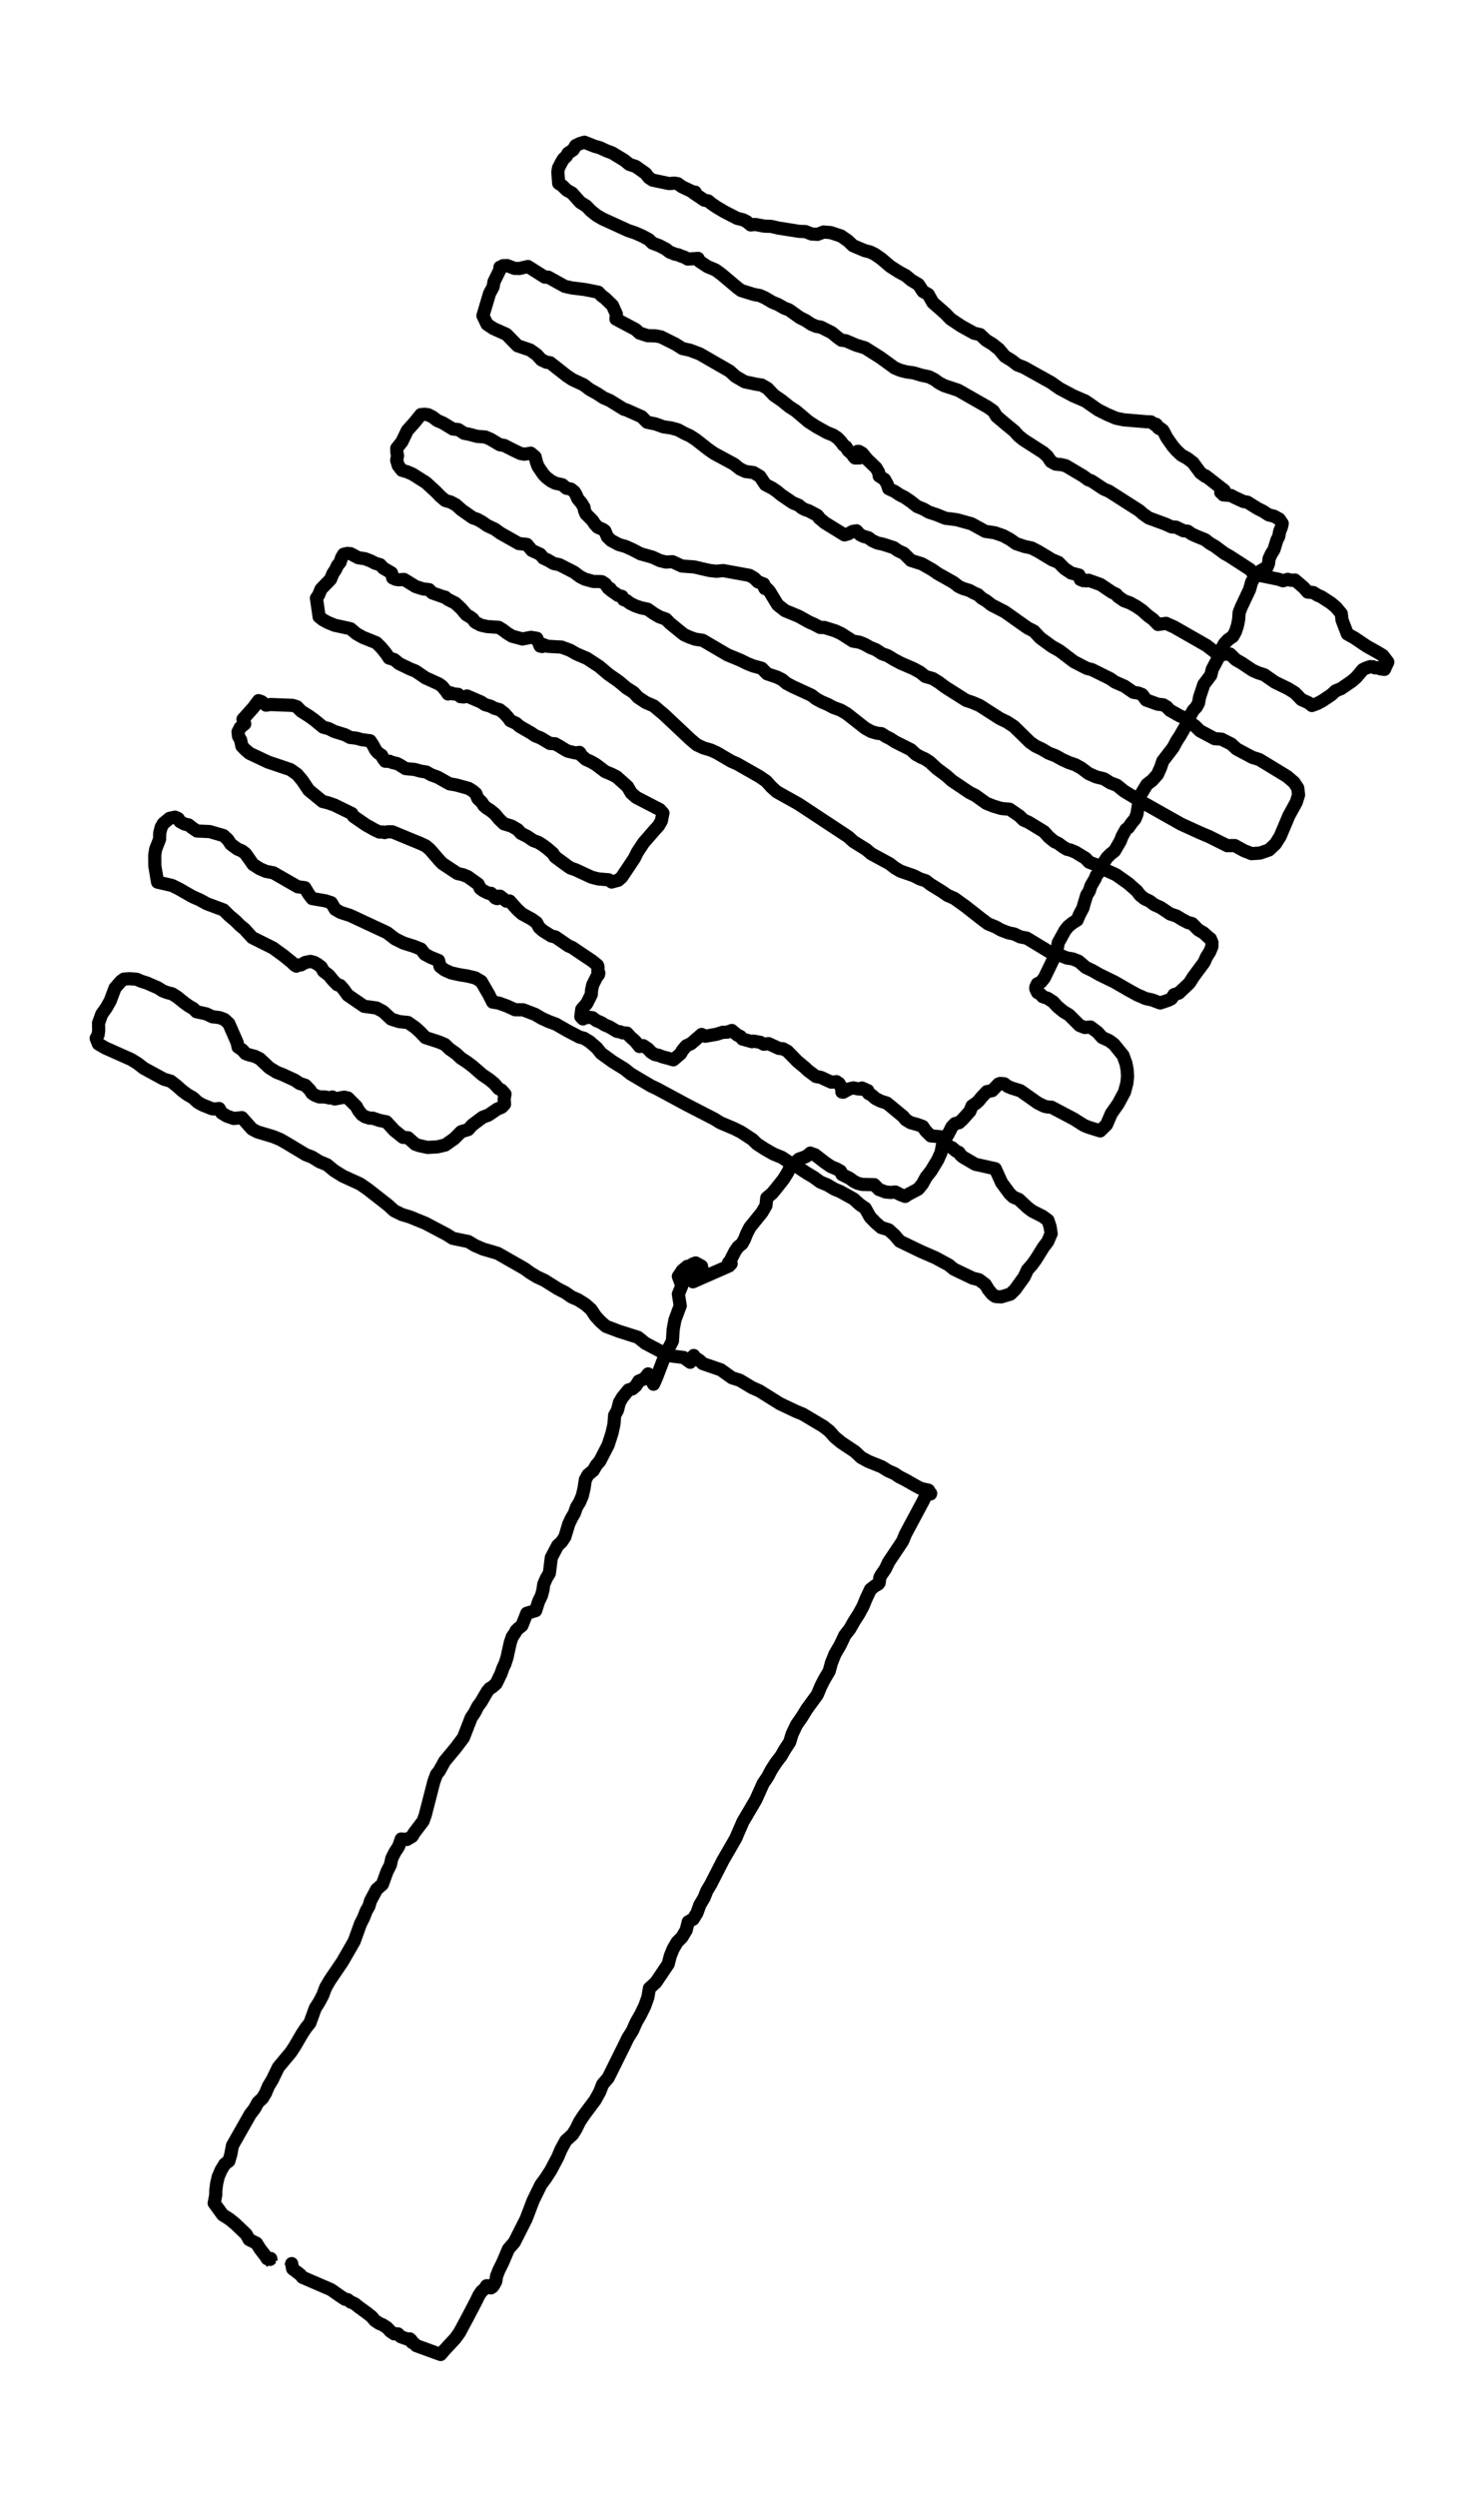<?xml version="1.0" encoding="utf-8" standalone="no"?>
<!DOCTYPE svg PUBLIC "-//W3C//DTD SVG 1.1//EN"
  "http://www.w3.org/Graphics/SVG/1.1/DTD/svg11.dtd">
<svg height="568.8pt" version="1.1" viewBox="0 0 338.286 568.8" width="338.286pt" xmlns="http://www.w3.org/2000/svg" xmlns:xlink="http://www.w3.org/1999/xlink">
 <defs>
  <style type="text/css">*{stroke-linecap:butt;stroke-linejoin:round;}</style>
 </defs>
 <g id="figure_1">
  <g id="patch_1">
   <path d="M 0 568.8 
L 338.286 568.8 
L 338.286 0 
L 0 0 
z
" style="fill:#ffffff;"/>
  </g>
  <g id="axes_1">
   <g id="LineCollection_1">
    <path clip-path="url(#ped0cfd4e09)" d="M 66.321 516.346 
L 66.493 515.689 
L 66.531 515.942 
L 66.703 516.876 
L 67.869 517.76 
L 68.481 518.24 
L 68.959 518.821 
L 75.46 521.625 
L 77.43 523.014 
L 78.615 523.797 
L 79.246 523.898 
L 79.935 524.454 
L 80.26 524.555 
L 80.929 524.883 
L 81.694 525.514 
L 83.702 526.979 
L 84.696 527.762 
L 85.442 528.646 
L 86.417 529.303 
L 87.258 529.656 
L 88.233 530.288 
L 88.998 531.121 
L 89.858 531.702 
L 90.719 531.702 
L 91.369 532.359 
L 93.033 532.94 
L 93.415 532.839 
L 93.74 533.142 
L 93.912 533.647 
L 94.39 533.874 
L 94.887 534.379 
L 99.113 535.92 
L 100.451 536.4 
L 101.293 535.415 
L 103.759 532.763 
L 104.715 531.45 
L 106.838 527.484 
L 108.578 524.15 
L 109.132 522.989 
L 109.706 522.105 
L 110.547 521.347 
L 110.911 520.741 
L 111.35 520.741 
L 111.331 520.791 
L 111.35 520.892 
L 111.905 521.221 
L 112.23 521.019 
L 112.574 520.564 
L 113.014 519.73 
L 113.205 518.518 
L 113.721 517.205 
L 114.62 515.386 
L 115.901 512.381 
L 117.24 510.84 
L 119.936 505.511 
L 121.503 501.394 
L 123.282 497.757 
L 124.391 496.242 
L 125.538 494.474 
L 127.144 491.443 
L 127.871 489.725 
L 128.961 487.705 
L 130.548 486.24 
L 131.332 484.977 
L 132.135 483.335 
L 133.072 481.921 
L 135.653 478.461 
L 136.685 476.617 
L 137.374 474.849 
L 138.636 473.384 
L 142.173 466.262 
L 143.129 464.292 
L 144.162 462.65 
L 145.041 460.68 
L 146.035 458.937 
L 146.953 457.068 
L 147.68 455.048 
L 148.043 452.951 
L 149.496 451.638 
L 152.326 447.445 
L 152.804 445.576 
L 153.454 443.985 
L 154.353 442.445 
L 155.462 441.333 
L 156.418 439.717 
L 156.896 437.823 
L 158.005 437.216 
L 158.904 435.752 
L 159.535 433.958 
L 160.491 432.367 
L 161.122 430.776 
L 162.001 429.311 
L 164.812 423.83 
L 167.699 418.829 
L 169.344 415.041 
L 172.288 410.04 
L 173.971 406.302 
L 174.984 404.812 
L 175.864 403.145 
L 176.935 401.503 
L 178.063 400.038 
L 178.885 398.599 
L 179.994 396.907 
L 180.587 395.012 
L 181.581 392.916 
L 182.786 391.198 
L 183.933 389.329 
L 186.285 386.122 
L 187.126 384.127 
L 187.872 382.662 
L 189.019 380.717 
L 189.516 378.873 
L 190.319 376.853 
L 191.524 374.782 
L 192.576 372.559 
L 193.723 371.094 
L 194.66 369.427 
L 195.75 367.735 
L 196.744 365.916 
L 197.375 364.35 
L 198.427 362.103 
L 199.459 361.294 
L 200.186 360.89 
L 200.396 360.612 
L 200.568 359.4 
L 200.912 358.743 
L 201.811 357.455 
L 202.557 355.889 
L 205.731 351.141 
L 206.438 349.449 
L 210.492 341.872 
L 211.18 340.382 
L 211.314 340.458 
L 211.544 340.154 
L 211.505 340.129 
L 211.907 340.18 
L 212.155 340.23 
L 212.117 340.357 
L 211.658 339.498 
L 209.937 339.119 
L 208.905 338.589 
L 206.381 337.149 
L 204.985 336.442 
L 203.895 335.709 
L 202.461 335.078 
L 201.008 334.169 
L 197.987 332.956 
L 196.304 332.047 
L 194.889 330.708 
L 191.773 328.637 
L 190.3 327.425 
L 189.096 326.061 
L 187.719 324.975 
L 183.015 322.172 
L 181.524 321.565 
L 177.795 319.797 
L 173.111 316.868 
L 171.447 316.135 
L 168.636 314.443 
L 166.858 313.887 
L 164.315 312.069 
L 160.204 310.654 
L 159.439 309.922 
L 158.732 309.467 
L 158.101 309.265 
L 158.139 308.811 
L 157.336 310.351 
L 155.844 309.265 
L 153.053 308.912 
L 151.791 308.482 
L 148.617 306.815 
L 147.087 306.007 
L 145.443 304.669 
L 141.141 303.305 
L 138.139 302.168 
L 136.915 301.107 
L 135.729 299.819 
L 134.735 298.304 
L 133.435 297.167 
L 131.771 296.107 
L 130.299 295.475 
L 128.884 294.49 
L 127.163 293.606 
L 124.104 291.687 
L 122.459 290.929 
L 120.834 289.944 
L 119.591 289.035 
L 113.434 285.524 
L 110.146 284.564 
L 108.272 283.756 
L 106.761 282.847 
L 103.205 282.114 
L 101.809 281.23 
L 96.971 278.679 
L 93.453 277.24 
L 91.598 276.684 
L 89.858 275.825 
L 88.444 274.537 
L 85.308 272.087 
L 83.759 270.875 
L 82.057 269.713 
L 78.176 267.945 
L 76.187 266.708 
L 74.524 265.344 
L 72.86 264.662 
L 71.139 263.601 
L 69.686 263.045 
L 65.403 260.469 
L 63.854 259.585 
L 62.248 258.928 
L 58.691 257.868 
L 57.449 257.211 
L 55.135 254.61 
L 53.28 254.812 
L 51.693 254.256 
L 50.527 253.549 
L 49.953 252.539 
L 49.035 252.64 
L 48.328 252.589 
L 46.129 251.705 
L 45.097 251.124 
L 44.007 250.114 
L 42.745 249.381 
L 41.54 248.497 
L 40.297 247.386 
L 38.94 246.325 
L 37.333 245.845 
L 32.783 243.37 
L 31.349 242.259 
L 29.915 241.375 
L 23.968 238.723 
L 22.419 237.814 
L 21.922 236.551 
L 22.362 235.743 
L 22.496 234.732 
L 22.457 233.091 
L 23.184 231.07 
L 24.236 229.58 
L 25.134 227.989 
L 26.224 225.084 
L 27.601 223.518 
L 28.232 223.064 
L 29.475 222.963 
L 31.157 223.089 
L 32.209 223.544 
L 33.49 223.948 
L 36.033 225.059 
L 37.047 225.716 
L 38.098 226.12 
L 39.265 226.423 
L 40.412 227.155 
L 41.98 228.418 
L 43.032 229.176 
L 44.083 229.782 
L 44.772 230.489 
L 47.009 230.969 
L 48.385 231.626 
L 50.03 231.828 
L 51.158 232.257 
L 52.152 233.167 
L 54.083 237.586 
L 54.255 238.521 
L 55.25 239.203 
L 55.957 240.011 
L 56.607 240.264 
L 58.06 240.643 
L 59.208 241.198 
L 61.407 243.269 
L 63.108 244.305 
L 64.37 244.785 
L 67.219 246.098 
L 68.252 246.805 
L 69.609 247.26 
L 70.68 248.371 
L 71.082 249.028 
L 71.675 249.457 
L 72.745 249.887 
L 74.141 249.912 
L 75.135 250.139 
L 75.766 249.912 
L 76.283 250.366 
L 78.443 249.962 
L 79.304 250.139 
L 81.235 252.084 
L 81.713 252.968 
L 82.478 253.928 
L 83.204 254.408 
L 84.256 254.736 
L 84.983 254.736 
L 86.455 255.241 
L 88.08 255.569 
L 89.897 257.539 
L 91.847 259.105 
L 93.013 259.206 
L 94.658 260.671 
L 95.518 260.974 
L 97.449 261.404 
L 99.725 261.277 
L 101.503 260.848 
L 103.549 259.408 
L 105.136 257.817 
L 106.723 257.337 
L 107.622 256.327 
L 110.012 254.534 
L 111.35 254.029 
L 113.32 252.69 
L 114.371 252.235 
L 115.002 251.579 
L 114.926 250.316 
L 115.117 249.255 
L 114.314 248.346 
L 113.664 248.018 
L 112.689 246.881 
L 111.561 245.946 
L 109.954 244.86 
L 107.717 242.916 
L 106.474 241.981 
L 105.079 241.072 
L 103.97 240.036 
L 102.478 238.976 
L 101.427 237.965 
L 100.165 237.41 
L 96.971 236.374 
L 95.748 235.086 
L 94.62 234.076 
L 92.994 232.939 
L 90.987 232.737 
L 89.17 232.156 
L 87.335 230.439 
L 85.805 229.631 
L 82.994 229.252 
L 79.266 226.701 
L 78.29 225.337 
L 77.545 224.503 
L 76.875 224.327 
L 75.938 223.367 
L 74.944 222.155 
L 73.759 221.271 
L 73.223 220.311 
L 72.401 219.679 
L 71.617 219.25 
L 70.776 219.023 
L 69.552 219.275 
L 68.596 219.831 
L 67.812 219.831 
L 67.564 220.109 
L 67.086 219.806 
L 66.55 219.25 
L 64.676 217.735 
L 62.248 215.967 
L 57.487 213.592 
L 55.747 211.673 
L 54.753 210.865 
L 53.586 209.703 
L 52.248 208.592 
L 50.967 207.304 
L 47.162 205.889 
L 45.594 205.03 
L 43.835 204.247 
L 40.699 202.454 
L 39.207 201.722 
L 35.919 200.964 
L 35.288 197.251 
L 35.268 194.827 
L 35.479 193.488 
L 36.377 191.164 
L 36.416 189.75 
L 36.741 188.462 
L 37.238 187.603 
L 38.634 186.441 
L 39.915 186.164 
L 40.622 186.492 
L 41.043 187.174 
L 42.075 187.729 
L 42.993 187.932 
L 43.777 188.563 
L 44.905 189.321 
L 47.793 189.447 
L 50.928 190.356 
L 51.904 191.24 
L 52.63 192.326 
L 54.141 193.438 
L 55.135 193.842 
L 55.957 194.473 
L 57.678 196.923 
L 59.169 197.883 
L 60.623 198.514 
L 62.324 198.842 
L 67.869 202.025 
L 69.495 202.227 
L 70.355 203.667 
L 71.139 204.702 
L 74.218 205.232 
L 75.518 205.662 
L 76.416 207.152 
L 77.64 207.859 
L 79.839 208.566 
L 88.233 212.481 
L 90.069 213.896 
L 92.019 214.855 
L 94.294 215.563 
L 95.958 216.219 
L 96.838 217.381 
L 98.214 218.113 
L 99.973 218.821 
L 100.318 220.185 
L 101.35 220.967 
L 102.803 221.624 
L 104.696 222.054 
L 106.589 222.357 
L 108.348 222.786 
L 109.706 223.594 
L 111.389 226.499 
L 112.306 228.292 
L 113.702 228.519 
L 115.538 229.176 
L 117.412 230.035 
L 119.266 230.06 
L 121.981 231.095 
L 123.53 232.005 
L 125.136 232.737 
L 126.723 233.318 
L 129.362 234.833 
L 132.116 236.273 
L 133.11 236.526 
L 134.429 237.334 
L 136.035 238.723 
L 137.03 239.961 
L 139.649 241.855 
L 142.422 243.572 
L 143.741 244.633 
L 148.349 247.361 
L 149.879 248.093 
L 156.533 251.68 
L 162.862 254.938 
L 164.2 255.771 
L 167.355 257.11 
L 168.961 257.918 
L 171.504 259.585 
L 172.575 260.621 
L 174.373 261.783 
L 176.304 262.894 
L 178.235 263.677 
L 179.841 264.738 
L 181.141 265.419 
L 183.933 267.263 
L 185.501 268.198 
L 186.992 269.284 
L 188.637 269.966 
L 190.205 270.9 
L 191.543 271.456 
L 194.602 273.148 
L 195.96 274.386 
L 197.241 275.27 
L 198.331 277.24 
L 199.574 278.528 
L 200.855 279.639 
L 202.576 280.169 
L 203.914 281.382 
L 205.1 282.771 
L 209.918 285.095 
L 213.226 286.534 
L 216.266 288.176 
L 217.433 289.136 
L 221.716 291.181 
L 223.188 291.56 
L 224.603 292.621 
L 225.311 293.783 
L 226.152 294.818 
L 226.84 295.324 
L 227.242 295.399 
L 228.236 295.45 
L 230.339 294.818 
L 231.372 293.808 
L 233.456 290.929 
L 234.221 289.287 
L 235.253 288.125 
L 236.095 286.964 
L 237.892 284.084 
L 238.81 282.897 
L 239.613 281.053 
L 239.364 279.437 
L 238.886 277.997 
L 237.643 277.088 
L 235.33 275.926 
L 234.278 275.143 
L 232.251 273.249 
L 230.989 272.719 
L 230.167 271.936 
L 228.332 269.461 
L 226.878 266.253 
L 222.328 265.243 
L 219.555 263.626 
L 219.001 263.172 
L 218.618 262.565 
L 217.93 262.237 
L 217.031 261.479 
L 216.285 261.151 
L 215.081 259.762 
L 214.507 258.979 
L 212.174 258.777 
L 211.008 257.615 
L 210.339 256.63 
L 209.096 256.175 
L 207.585 255.771 
L 206.438 255.064 
L 205.903 254.382 
L 203.245 252.185 
L 202.155 251.301 
L 200.683 250.821 
L 199.555 250.24 
L 198.694 249.482 
L 198.006 249.129 
L 197.815 248.447 
L 197.471 248.523 
L 197.184 248.169 
L 196.476 247.866 
L 196.285 248.119 
L 195.616 248.068 
L 194.526 247.841 
L 193.646 248.043 
L 192.212 248.826 
L 191.906 248.775 
L 191.983 248.725 
L 191.773 247.689 
L 191.275 246.83 
L 190.683 246.426 
L 190.415 246.477 
L 189.478 246.527 
L 187.107 245.441 
L 185.998 245.239 
L 184.201 243.901 
L 183.512 243.244 
L 181.772 241.804 
L 179.497 239.481 
L 178.464 238.925 
L 177.566 238.849 
L 175.214 237.763 
L 174.086 237.89 
L 173.321 237.46 
L 171.734 237.182 
L 171.409 237.309 
L 169.229 236.702 
L 168.77 236.122 
L 168.082 235.818 
L 166.82 234.758 
L 165.826 235.137 
L 164.697 235.187 
L 163.378 235.616 
L 160.778 236.071 
L 159.936 235.667 
L 157.546 237.738 
L 156.437 238.268 
L 155.558 239.304 
L 155.156 240.036 
L 153.493 241.451 
L 152.326 241.097 
L 151.122 240.794 
L 150.032 240.39 
L 149.267 240.238 
L 148.406 239.708 
L 147.756 238.976 
L 146.628 238.218 
L 145.787 238.42 
L 144.774 237.182 
L 143.665 236.197 
L 142.919 235.364 
L 141.867 235.288 
L 141.446 235.086 
L 140.624 234.96 
L 138.942 233.949 
L 137.852 233.495 
L 137.068 232.99 
L 135.94 232.51 
L 135.06 231.853 
L 134.314 231.777 
L 133.282 231.878 
L 132.899 232.131 
L 132.402 231.626 
L 132.613 229.934 
L 133.76 228.62 
L 134.792 226.549 
L 134.85 225.539 
L 135.098 224.402 
L 136.016 222.559 
L 136.437 222.028 
L 136.513 221.675 
L 136.284 221.271 
L 136.322 220.286 
L 136.207 219.907 
L 134.926 218.871 
L 132.536 217.28 
L 130.452 215.866 
L 129.572 215.487 
L 126.628 213.466 
L 125.634 213.214 
L 123.779 212.052 
L 122.918 211.294 
L 122.307 210.183 
L 121.255 209.425 
L 118.96 208.162 
L 117.851 207.127 
L 116.169 205.258 
L 115.442 205.308 
L 114.008 204.172 
L 113.511 204.172 
L 113.339 204.727 
L 112.918 204.576 
L 111.943 203.515 
L 112 203.667 
L 111.255 203.464 
L 110.107 202.884 
L 109.476 202.404 
L 109.018 201.444 
L 106.666 199.752 
L 105.576 199.297 
L 104.276 198.994 
L 100.872 196.746 
L 100.203 196.064 
L 98.023 193.539 
L 97.067 192.73 
L 95.958 192.2 
L 93.377 191.139 
L 89.419 189.497 
L 88.367 189.497 
L 87.66 189.674 
L 87.373 189.548 
L 86.455 189.548 
L 85.346 189.018 
L 83.415 187.932 
L 80.585 185.987 
L 80.222 185.355 
L 76.187 183.385 
L 74.715 182.88 
L 73.548 182.602 
L 70.374 180.001 
L 68.902 177.804 
L 67.736 176.414 
L 66.187 175.328 
L 61.101 173.611 
L 56.875 171.616 
L 55.9 170.782 
L 55.135 169.974 
L 54.867 168.635 
L 54.37 167.726 
L 54.255 166.741 
L 54.753 165.756 
L 55.785 164.923 
L 55.613 164.114 
L 55.384 163.862 
L 57.735 161.235 
L 58.94 159.619 
L 59.609 159.846 
L 60.642 160.654 
L 61.713 160.503 
L 66.703 160.705 
L 67.678 161.008 
L 68.615 161.993 
L 70.489 163.18 
L 71.617 163.988 
L 73.644 165.655 
L 74.887 165.983 
L 76.206 166.64 
L 78.654 167.398 
L 79.782 168.004 
L 81.273 168.181 
L 82.44 168.509 
L 84.371 168.762 
L 85.04 169.772 
L 85.652 170.934 
L 86.264 171.59 
L 86.99 172.07 
L 87.315 172.752 
L 87.832 173.434 
L 88.788 173.434 
L 89.266 173.661 
L 90.528 173.965 
L 91.197 174.318 
L 92.44 175.101 
L 94.543 175.303 
L 95.882 175.682 
L 97.182 175.884 
L 98.291 176.515 
L 99.801 177.071 
L 102.44 178.561 
L 104.027 178.839 
L 106.857 179.622 
L 107.813 180.228 
L 108.463 180.784 
L 108.941 181.946 
L 109.801 182.754 
L 110.299 183.537 
L 110.911 184.067 
L 111.79 184.623 
L 112.803 185.456 
L 113.779 186.618 
L 114.888 187.679 
L 116.589 188.184 
L 118.023 189.018 
L 118.731 189.826 
L 120.184 190.558 
L 121.618 191.518 
L 122.632 191.872 
L 123.607 192.453 
L 124.697 193.261 
L 126.016 194.397 
L 126.57 195.231 
L 129.381 197.302 
L 130.07 197.756 
L 131.293 198.186 
L 134.869 199.853 
L 136.379 200.232 
L 138.75 200.434 
L 139.42 200.939 
L 140.93 200.535 
L 141.733 199.828 
L 143.053 197.857 
L 144.621 195.509 
L 145.309 194.119 
L 146.724 191.973 
L 149.324 188.992 
L 150.127 188.108 
L 150.758 187.022 
L 151.122 185.229 
L 150.414 184.446 
L 145.041 181.668 
L 143.913 180.683 
L 143.034 179.193 
L 140.548 176.97 
L 139.401 176.389 
L 137.947 175.783 
L 135.825 174.167 
L 134.716 173.535 
L 133.511 172.98 
L 132.02 171.641 
L 132.249 171.59 
L 132.096 171.414 
L 131.217 171.54 
L 129.458 171.136 
L 128.788 170.782 
L 127.393 169.923 
L 126.513 169.444 
L 125.347 169.368 
L 123.205 168.105 
L 121.981 167.625 
L 121.159 167.044 
L 118.521 165.529 
L 117.66 164.796 
L 116.341 164.19 
L 115.805 163.458 
L 114.926 162.498 
L 113.893 161.69 
L 112.784 161.387 
L 111.79 160.881 
L 110.566 160.528 
L 109.629 159.922 
L 106.455 158.558 
L 105.729 158.785 
L 104.964 158.709 
L 104.429 158.179 
L 103.262 158.078 
L 102.861 157.876 
L 102.363 157.901 
L 102.23 157.901 
L 102.134 158.103 
L 101.618 157.346 
L 100.738 156.31 
L 100.012 155.805 
L 97.01 154.441 
L 94.696 152.875 
L 93.53 152.42 
L 90.967 151.183 
L 89.878 150.274 
L 88.692 149.92 
L 87.985 148.859 
L 86.933 147.571 
L 85.786 146.435 
L 82.707 145.197 
L 81.273 144.389 
L 79.877 143.227 
L 76.264 142.444 
L 74.734 141.813 
L 73.625 141.206 
L 72.745 140.524 
L 72.133 136.281 
L 72.611 135.599 
L 73.185 134.21 
L 75.346 131.988 
L 75.9 130.649 
L 76.512 129.74 
L 76.895 128.881 
L 77.526 128.098 
L 77.87 127.037 
L 78.329 126.28 
L 79.151 126.078 
L 79.896 126.128 
L 81.675 127.063 
L 83.204 127.29 
L 84.562 127.82 
L 85.537 128.325 
L 86.665 128.654 
L 87.392 129.437 
L 89.247 130.523 
L 89.514 131.659 
L 90.241 131.988 
L 90.929 132.089 
L 92.115 132.013 
L 94.734 133.629 
L 96.398 134.16 
L 97.832 134.337 
L 98.52 135.069 
L 101.254 136.029 
L 101.446 136.029 
L 102.058 136.534 
L 103.798 137.418 
L 105.174 138.706 
L 106.302 140.045 
L 107.201 140.575 
L 107.775 141.004 
L 108.214 141.636 
L 108.52 141.863 
L 109.591 142.419 
L 111.063 142.747 
L 113.683 142.924 
L 114.658 143.53 
L 115.576 144.237 
L 116.742 144.944 
L 119.094 145.576 
L 121.045 145.197 
L 122.383 145.424 
L 123.129 147.192 
L 123.607 147.293 
L 123.167 146.965 
L 123.76 146.839 
L 124.869 147.243 
L 128.005 147.42 
L 129.917 148.127 
L 131.427 148.986 
L 133.798 149.996 
L 136.609 151.84 
L 138.731 153.633 
L 141.045 155.249 
L 142.823 156.739 
L 144.448 157.775 
L 145.462 158.886 
L 147.183 160.023 
L 149.037 160.831 
L 151.294 162.725 
L 157.451 168.509 
L 158.866 169.696 
L 160.395 170.403 
L 162.059 170.883 
L 163.474 171.54 
L 166.743 173.459 
L 167.986 173.99 
L 173.091 176.894 
L 174.679 177.98 
L 175.826 179.268 
L 177.05 180.38 
L 181.983 183.133 
L 193.36 190.634 
L 194.545 191.72 
L 197.432 193.513 
L 198.599 194.498 
L 202.786 196.771 
L 203.991 197.706 
L 205.272 198.464 
L 208.331 199.524 
L 209.708 200.232 
L 211.046 200.661 
L 212.117 201.494 
L 214.737 203.111 
L 216.018 203.995 
L 217.528 204.652 
L 220.129 206.521 
L 223.762 209.375 
L 225.215 210.461 
L 226.955 211.168 
L 228.198 211.875 
L 229.861 212.506 
L 231.2 212.784 
L 232.576 213.441 
L 234.049 213.719 
L 239.345 216.926 
L 240.645 217.229 
L 243.169 218.24 
L 244.565 218.467 
L 245.885 218.997 
L 247.529 220.412 
L 248.982 221.094 
L 250.569 222.003 
L 254.126 223.746 
L 257.414 225.64 
L 259.154 226.6 
L 261.162 227.484 
L 262.654 227.812 
L 264.47 228.494 
L 266.344 227.863 
L 267.032 227.509 
L 267.625 226.6 
L 268.715 226.246 
L 271.143 223.948 
L 271.984 222.609 
L 274.489 219.225 
L 275.006 218.038 
L 275.79 216.8 
L 276.248 215.664 
L 276.268 214.704 
L 275.904 213.845 
L 275.522 213.592 
L 274.394 212.557 
L 273.151 211.825 
L 271.755 210.41 
L 270.837 210.183 
L 269.518 209.501 
L 268.199 208.693 
L 266.745 208.213 
L 264.566 206.748 
L 263.112 206.091 
L 262.08 205.308 
L 260.856 204.727 
L 259.9 203.944 
L 259.135 202.959 
L 257.185 201.242 
L 254.393 199.272 
L 252.003 198.186 
L 250.531 197.251 
L 248.275 196.418 
L 247.452 195.534 
L 245.177 194.145 
L 244.03 193.665 
L 243.227 193.488 
L 242.232 192.882 
L 241.296 192.175 
L 240.339 191.72 
L 239.078 190.685 
L 237.988 189.472 
L 234.508 187.351 
L 233.284 186.795 
L 232.404 185.911 
L 230.167 184.37 
L 228.274 184.194 
L 226.496 183.663 
L 224.832 183.006 
L 222.328 181.213 
L 221.047 180.582 
L 216.955 177.829 
L 215.75 176.743 
L 213.551 175.101 
L 211.945 173.611 
L 210.855 172.904 
L 209.995 172.525 
L 208.79 171.868 
L 207.643 170.807 
L 204.01 168.989 
L 202.977 168.307 
L 202.002 167.827 
L 200.931 167.145 
L 199.918 167.044 
L 198.618 166.665 
L 197.241 165.908 
L 192.996 162.574 
L 191.6 161.765 
L 189.994 161.185 
L 188.675 160.477 
L 187.298 159.896 
L 185.998 159.189 
L 185.004 158.406 
L 180.721 156.436 
L 179.287 155.679 
L 178.292 154.845 
L 177.126 154.264 
L 174.87 153.506 
L 173.627 152.244 
L 171.696 151.713 
L 170.357 151.183 
L 168.828 150.425 
L 165.826 149.188 
L 160.185 145.879 
L 158.502 145.626 
L 157.087 145.121 
L 155.883 144.566 
L 152.747 142.015 
L 151.81 141.055 
L 150.319 140.524 
L 149.018 139.767 
L 147.623 138.782 
L 146.15 138.479 
L 144.812 138.024 
L 143.588 137.418 
L 142.842 136.837 
L 142.154 136.61 
L 141.791 135.877 
L 140.911 135.65 
L 139.248 134.488 
L 139.114 134.109 
L 138.942 134.185 
L 138.693 134.033 
L 138.005 133.048 
L 137.24 132.543 
L 136.896 132.493 
L 135.232 132.468 
L 133.32 131.937 
L 132.268 131.407 
L 130.834 130.346 
L 127.527 128.654 
L 126.188 128.376 
L 124.945 127.643 
L 123.855 127.138 
L 123.148 126.28 
L 121.236 125.396 
L 120.108 124.032 
L 118.253 123.83 
L 114.085 121.481 
L 112.784 120.546 
L 111.102 119.763 
L 109.859 118.905 
L 108.807 118.324 
L 107.736 117.945 
L 105.155 116.126 
L 103.931 115.015 
L 102.746 114.384 
L 101.503 114.03 
L 100.318 113.02 
L 99.457 112.111 
L 97.124 109.964 
L 94.046 108.019 
L 92.822 107.489 
L 91.618 107.135 
L 90.776 106.049 
L 90.432 104.887 
L 90.623 103.801 
L 90.47 103.069 
L 90.451 102.109 
L 91.618 100.644 
L 92.841 98.093 
L 94.677 96.022 
L 95.939 94.456 
L 96.799 94.38 
L 97.583 94.481 
L 98.597 94.986 
L 99.667 95.795 
L 100.987 96.376 
L 103.243 97.739 
L 104.486 97.866 
L 105.767 98.699 
L 107.029 98.952 
L 108.712 99.406 
L 110.624 99.558 
L 111.809 100.063 
L 113.932 101.326 
L 114.926 101.477 
L 117.259 102.664 
L 118.654 103.321 
L 119.534 103.473 
L 120.987 103.245 
L 121.981 104.079 
L 122.287 105.291 
L 122.651 106.276 
L 123.874 108.069 
L 124.525 108.751 
L 125.538 109.534 
L 126.532 110.065 
L 128.196 110.444 
L 129.114 111.227 
L 130.146 111.429 
L 130.911 112.035 
L 131.332 112.742 
L 131.695 113.601 
L 132.498 114.56 
L 133.129 115.571 
L 133.244 116.303 
L 133.569 117.086 
L 135.098 118.627 
L 135.557 119.359 
L 136.265 120.117 
L 137.374 120.597 
L 137.89 120.95 
L 138.464 122.314 
L 139.305 123.123 
L 141.045 124.057 
L 142.632 124.512 
L 144.2 125.219 
L 146.035 126.179 
L 148.751 126.936 
L 150.433 127.719 
L 151.791 128.048 
L 153.301 127.972 
L 155.443 128.957 
L 158.235 129.159 
L 161.734 129.967 
L 163.282 130.144 
L 164.87 129.992 
L 170.835 131.078 
L 171.925 131.71 
L 172.766 132.543 
L 174.086 133.048 
L 174.353 133.705 
L 174.22 133.781 
L 174.373 134.084 
L 174.793 134.059 
L 175.386 134.69 
L 177.279 137.797 
L 178.942 139.11 
L 182.117 140.423 
L 184.507 141.762 
L 185.577 142.217 
L 186.954 142.949 
L 187.929 142.949 
L 190.415 143.732 
L 191.773 144.364 
L 194.411 146.056 
L 195.903 146.308 
L 197.05 146.763 
L 198.407 147.521 
L 199.631 148.001 
L 201.065 148.935 
L 202.365 149.39 
L 203.761 150.248 
L 205.387 151.107 
L 208.255 152.345 
L 209.784 153.178 
L 210.932 154.113 
L 212.633 154.593 
L 214.048 155.477 
L 215.463 156.537 
L 220.205 159.543 
L 221.716 160.048 
L 223.303 160.73 
L 227.911 163.685 
L 229.574 164.493 
L 231.123 165.503 
L 234.814 169.115 
L 236.056 169.974 
L 237.643 170.732 
L 239.02 171.565 
L 240.645 172.197 
L 242.079 173.005 
L 243.667 173.737 
L 245.101 174.217 
L 246.516 175 
L 248.16 176.238 
L 249.881 176.995 
L 251.64 177.425 
L 253.093 178.334 
L 254.604 178.915 
L 256.267 180.253 
L 260.512 182.83 
L 269.25 187.755 
L 273.572 189.725 
L 275.656 190.609 
L 279.748 192.655 
L 281.468 192.629 
L 283.572 193.791 
L 285.293 194.473 
L 287.224 194.347 
L 289.27 193.64 
L 290.723 192.276 
L 291.813 190.558 
L 293.82 185.81 
L 295.484 182.779 
L 296.019 181.087 
L 295.828 179.521 
L 294.968 178.233 
L 293.4 176.894 
L 287.052 173.03 
L 285.484 172.55 
L 281.889 170.631 
L 280.684 169.519 
L 278.486 168.408 
L 276.879 168.282 
L 273.552 166.514 
L 272.329 165.327 
L 270.799 164.342 
L 269.652 163.407 
L 268.868 163.054 
L 266.669 161.816 
L 265.942 161.033 
L 265.158 160.578 
L 263.896 160.427 
L 261.258 159.467 
L 260.378 158.255 
L 259.499 157.901 
L 258.351 157.724 
L 256.344 156.335 
L 254.202 155.401 
L 253.017 154.593 
L 248.887 152.547 
L 247.758 152.269 
L 244.776 150.728 
L 241.525 148.253 
L 239.766 147.268 
L 237.146 145.349 
L 235.674 143.783 
L 234.24 143.05 
L 229.02 139.363 
L 226.018 137.822 
L 224.832 136.887 
L 223.8 136.281 
L 222.92 135.473 
L 222.079 135.12 
L 220.97 134.513 
L 219.555 134.084 
L 218.561 133.629 
L 217.356 132.695 
L 213.723 130.649 
L 212.538 129.816 
L 210.129 128.452 
L 207.643 127.669 
L 206.018 126.052 
L 204.756 125.471 
L 203.723 124.764 
L 201.276 123.981 
L 199.995 123.703 
L 198.79 123.148 
L 197.968 122.516 
L 196.801 122.188 
L 196.017 121.784 
L 195.253 120.925 
L 194.354 121.077 
L 193.398 121.607 
L 192.499 121.86 
L 188.025 119.107 
L 186.706 117.995 
L 186.553 117.692 
L 186.266 117.389 
L 184.411 116.404 
L 183.474 116.076 
L 182.805 115.722 
L 182.078 115.116 
L 180.74 114.56 
L 178.063 112.742 
L 177.069 111.908 
L 175.979 111.176 
L 174.487 110.418 
L 173.225 108.524 
L 171.772 107.665 
L 169.937 107.413 
L 168.675 106.832 
L 167.355 105.771 
L 162.728 103.271 
L 161.332 102.286 
L 158.598 100.139 
L 157.259 99.28 
L 156.131 98.775 
L 154.544 97.916 
L 152.976 97.487 
L 151.217 97.234 
L 149.401 96.578 
L 147.527 96.199 
L 146.265 94.936 
L 142.804 93.395 
L 142.25 93.244 
L 139.018 91.248 
L 137.565 90.617 
L 136.074 89.632 
L 134.467 88.748 
L 133.033 87.662 
L 130.49 86.475 
L 129.228 85.641 
L 125.404 82.636 
L 124.601 82.535 
L 123.416 81.979 
L 122.307 80.767 
L 120.834 79.731 
L 117.985 78.772 
L 115.442 76.17 
L 112.459 74.831 
L 111.025 73.872 
L 110.088 71.927 
L 111.599 66.85 
L 112.402 65.36 
L 112.612 64.173 
L 113.874 61.622 
L 113.97 60.864 
L 114.524 60.839 
L 114.639 60.536 
L 115.633 60.511 
L 117.297 61.142 
L 118.406 61.168 
L 120.356 60.713 
L 124.199 63.138 
L 124.964 63.138 
L 128.75 65.234 
L 130.337 65.587 
L 133.377 65.966 
L 136.399 66.572 
L 137.144 67.381 
L 137.89 67.911 
L 139.611 69.578 
L 140.51 71.573 
L 140.414 72.685 
L 144.926 75.084 
L 145.768 75.867 
L 147.623 76.473 
L 149.496 76.524 
L 150.663 76.751 
L 153.913 78.367 
L 155.558 79.403 
L 157.279 79.782 
L 159.497 80.615 
L 166.342 84.555 
L 167.68 85.768 
L 169.764 86.98 
L 172.518 87.561 
L 173.608 87.712 
L 174.927 88.47 
L 176.419 90.036 
L 178.216 91.274 
L 179.937 92.663 
L 181.39 93.597 
L 184.315 96.072 
L 186.17 97.26 
L 188.541 98.573 
L 189.937 99.129 
L 190.912 99.785 
L 191.696 100.619 
L 192.27 101.402 
L 192.862 101.831 
L 193.302 102.589 
L 194.411 103.599 
L 194.545 103.927 
L 194.736 104.003 
L 194.908 104.331 
L 195.941 104.331 
L 196.056 104.129 
L 195.788 103.296 
L 195.463 102.841 
L 195.807 102.841 
L 196.553 103.271 
L 197.662 104.635 
L 199.689 106.579 
L 200.281 107.59 
L 200.415 108.448 
L 201.639 109.231 
L 202.251 110.317 
L 202.576 111.328 
L 203.933 111.959 
L 205.062 112.717 
L 206.266 113.323 
L 207.662 114.283 
L 209.039 115.369 
L 210.568 116 
L 211.754 116.682 
L 213.589 117.288 
L 215.502 118.071 
L 218.102 118.399 
L 221.467 119.334 
L 224.584 121.051 
L 226.783 121.38 
L 228.676 122.036 
L 230.225 122.87 
L 231.62 123.855 
L 233.59 124.512 
L 235.158 124.84 
L 236.764 125.673 
L 239.804 127.517 
L 241.276 128.123 
L 242.672 129.538 
L 244.183 130.548 
L 245.961 131.003 
L 246.267 132.013 
L 246.936 132.291 
L 247.147 132.19 
L 247.452 132.19 
L 247.644 132.341 
L 247.816 132.265 
L 248.026 132.291 
L 248.141 132.19 
L 250.875 133.175 
L 253.456 134.917 
L 254.489 135.423 
L 254.814 135.877 
L 256.229 136.862 
L 257.606 137.367 
L 259.059 138.176 
L 260.34 139.06 
L 261.755 140.322 
L 262.806 141.08 
L 263.973 142.267 
L 265.808 142.015 
L 267.663 142.848 
L 275.044 147.066 
L 276.937 148.531 
L 277.281 148.834 
L 277.53 148.935 
L 278.428 148.91 
L 278.715 149.061 
L 280.398 149.011 
L 281.717 150.299 
L 283.055 151.057 
L 285.541 152.724 
L 286.803 153.279 
L 288.199 153.734 
L 290.589 155.401 
L 293.648 156.891 
L 295.159 157.825 
L 296.689 159.391 
L 298.276 160.099 
L 299.06 160.73 
L 300.283 160.275 
L 301.392 159.694 
L 303.496 158.28 
L 304.452 157.396 
L 305.733 156.866 
L 308.161 155.199 
L 309.155 154.34 
L 310.647 152.572 
L 311.278 152.244 
L 312.349 151.865 
L 312.712 151.966 
L 312.941 151.89 
L 313.4 152.143 
L 314.05 152.117 
L 314.356 152.143 
L 314.605 152.37 
L 315.599 152.496 
L 316.364 150.829 
L 315.236 149.339 
L 314.031 148.607 
L 311.584 147.243 
L 308.735 145.323 
L 307.148 144.439 
L 305.924 141.257 
L 305.752 139.792 
L 304.547 138.352 
L 303.362 137.367 
L 301.22 135.978 
L 300.302 135.574 
L 299.366 134.993 
L 298.104 134.892 
L 297.186 133.857 
L 295.178 132.139 
L 294.394 132.215 
L 293.572 131.988 
L 292.463 132.316 
L 291.45 131.962 
L 287.09 131.078 
L 285.637 130.548 
L 284.948 129.74 
L 280.302 126.734 
L 279.136 126.078 
L 276.956 124.461 
L 275.77 123.779 
L 274.738 122.971 
L 272.577 122.087 
L 271.602 121.632 
L 270.761 121.026 
L 269.786 120.925 
L 268.065 120.092 
L 267.07 120.041 
L 265.694 119.41 
L 261.85 117.995 
L 260.569 117.086 
L 259.709 116.328 
L 252.787 111.908 
L 251.64 111.429 
L 248.81 109.56 
L 248.083 109.307 
L 246.936 108.474 
L 242.94 106.099 
L 241.85 105.847 
L 240.588 105.721 
L 239.556 105.14 
L 238.772 103.953 
L 237.816 103.094 
L 233.322 100.215 
L 232.194 99.305 
L 231.219 98.219 
L 229.154 96.527 
L 227.184 94.86 
L 226.439 93.648 
L 225.1 92.713 
L 218.408 88.9 
L 215.253 87.864 
L 214.01 87.207 
L 213.016 86.475 
L 211.773 85.843 
L 210.167 85.515 
L 208.312 84.959 
L 206.572 84.707 
L 205.215 84.353 
L 203.953 83.823 
L 200.683 81.449 
L 197.203 79.251 
L 195.195 78.645 
L 192.824 77.635 
L 191.83 77.509 
L 190.931 76.877 
L 189.631 75.791 
L 187.126 74.528 
L 186.055 74.352 
L 184.946 73.872 
L 183.684 73.038 
L 182.327 72.356 
L 179.841 70.588 
L 178.77 70.184 
L 177.355 69.376 
L 176.113 68.871 
L 174.392 67.861 
L 173.206 67.33 
L 171.83 67.078 
L 168.981 66.194 
L 168.235 65.663 
L 164.449 62.481 
L 163.091 61.496 
L 161.237 60.713 
L 159.42 59.501 
L 159.133 58.869 
L 156.762 59.021 
L 156.093 58.617 
L 155.252 58.339 
L 154.64 58.061 
L 153.875 57.909 
L 152.632 57.404 
L 151.791 56.748 
L 150.338 55.99 
L 148.732 55.384 
L 147.909 54.575 
L 146.456 53.793 
L 144.793 53.06 
L 143.206 52.53 
L 137.393 49.878 
L 136.035 49.095 
L 134.697 48.034 
L 133.664 46.948 
L 132.307 46.114 
L 130.395 43.993 
L 129.19 43.311 
L 128.138 42.275 
L 127.354 41.77 
L 127.163 39.194 
L 127.316 38.26 
L 128.024 36.896 
L 128.483 36.163 
L 129.094 35.608 
L 129.496 34.9 
L 130.643 34.143 
L 131.236 33.158 
L 132.192 32.703 
L 133.225 32.4 
L 135.519 33.309 
L 136.781 33.663 
L 138.062 34.269 
L 139.573 34.85 
L 142.288 36.492 
L 143.473 37.451 
L 144.888 37.906 
L 147.183 39.522 
L 147.89 40.457 
L 148.77 41.038 
L 152.537 41.821 
L 153.741 41.72 
L 154.506 41.846 
L 155.424 42.528 
L 158.101 43.791 
L 158.043 43.917 
L 158.464 43.766 
L 158.311 43.892 
L 158.311 44.094 
L 160.567 45.609 
L 161.466 45.786 
L 162.154 46.367 
L 163.378 47.201 
L 165.118 48.236 
L 168.063 49.751 
L 169.42 50.08 
L 170.242 50.509 
L 171.122 51.242 
L 172.193 51.141 
L 174.239 51.519 
L 175.788 51.57 
L 177.394 51.949 
L 182.174 52.706 
L 183.608 52.757 
L 185.004 53.313 
L 186.361 53.388 
L 187.738 52.858 
L 189.344 52.984 
L 191.715 53.767 
L 193.321 54.879 
L 194.449 55.965 
L 197.146 57.101 
L 198.35 57.404 
L 199.44 57.935 
L 200.893 58.945 
L 202.939 60.688 
L 204.87 61.925 
L 206.496 62.809 
L 207.777 63.87 
L 209.364 64.805 
L 210.396 66.396 
L 211.601 67.078 
L 212.633 68.921 
L 215.482 71.422 
L 216.706 72.685 
L 219.173 74.326 
L 222.06 75.918 
L 223.418 76.221 
L 224.775 77.509 
L 226.228 78.393 
L 227.701 79.554 
L 229.077 81.196 
L 230.626 82.131 
L 231.888 83.116 
L 233.399 83.697 
L 239.651 87.182 
L 241.506 88.495 
L 244.623 90.162 
L 247.433 91.375 
L 250.301 93.37 
L 252.309 94.38 
L 254.355 95.264 
L 256.152 95.643 
L 261.277 96.072 
L 262.386 96.123 
L 263.208 96.729 
L 263.705 96.83 
L 263.514 96.653 
L 263.743 96.956 
L 264.011 97.462 
L 264.298 97.664 
L 264.566 97.638 
L 265.082 98.042 
L 265.407 98.598 
L 265.961 99.684 
L 267.3 101.604 
L 268.218 102.664 
L 269.327 103.7 
L 270.665 104.432 
L 271.946 105.417 
L 273.648 107.716 
L 274.833 108.575 
L 274.833 108.423 
L 279.078 111.732 
L 278.811 111.807 
L 278.811 111.58 
L 278.275 112.186 
L 278.505 112.338 
L 278.849 112.742 
L 280.646 112.894 
L 281.373 113.298 
L 283.457 114.257 
L 284.356 114.409 
L 286.669 115.849 
L 287.931 116.48 
L 289.174 117.288 
L 290.455 117.617 
L 291.622 118.273 
L 292.291 119.258 
L 292.138 119.991 
L 291.698 121.102 
L 291.488 122.239 
L 291.067 123.072 
L 290.398 125.244 
L 289.786 126.204 
L 289.289 127.29 
L 289.174 128.351 
L 288.868 129.159 
L 286.746 130.422 
L 285.924 131.558 
L 285.312 132.619 
L 284.853 134.286 
L 282.96 138.302 
L 282.463 139.565 
L 282.367 141.08 
L 282.099 142.469 
L 281.641 143.884 
L 281.029 144.995 
L 279.939 145.753 
L 279.117 146.637 
L 278.352 148.001 
L 277.874 149.087 
L 277.625 150.046 
L 276.344 152.471 
L 276 153.835 
L 274.413 155.931 
L 273.438 158.861 
L 273.208 160.174 
L 272.711 161.084 
L 272.023 161.816 
L 271.43 162.826 
L 271.009 164.114 
L 269.059 167.524 
L 268.237 168.787 
L 267.415 170.328 
L 265.063 173.384 
L 264.566 174.849 
L 263.858 176.44 
L 262.634 177.804 
L 261.449 178.713 
L 259.805 181.415 
L 259.479 182.476 
L 259.518 183.335 
L 259.174 185.482 
L 258.734 186.568 
L 257.912 187.553 
L 257.261 188.512 
L 256.65 188.992 
L 255.808 190.508 
L 255.388 191.594 
L 254.068 193.867 
L 253.15 194.574 
L 252.367 195.357 
L 251.64 196.443 
L 250.569 198.666 
L 249.919 199.449 
L 249.613 200.232 
L 248.714 201.747 
L 248.313 202.985 
L 247.72 203.919 
L 247.108 205.94 
L 246.879 206.824 
L 246.076 208.339 
L 245.54 209.602 
L 244.527 210.233 
L 243.552 211.016 
L 242.787 211.951 
L 241.219 214.805 
L 240.798 217.432 
L 240.072 218.619 
L 238.045 222.811 
L 237.28 223.746 
L 236.477 224.125 
L 236.133 224.832 
L 236.095 225.236 
L 236.496 226.095 
L 237.223 226.524 
L 237.682 227.054 
L 238.829 227.433 
L 240.091 228.267 
L 241.085 229.353 
L 242.443 230.464 
L 243.705 231.222 
L 246.114 233.621 
L 247.261 234.076 
L 248.6 233.975 
L 250.187 235.162 
L 251.238 236.349 
L 252.845 237.081 
L 253.934 237.89 
L 256.019 240.466 
L 256.688 242.335 
L 256.956 243.825 
L 257.032 245.265 
L 256.879 246.729 
L 256.344 248.775 
L 254.871 251.503 
L 253.342 253.675 
L 252.252 256.201 
L 250.799 257.64 
L 248.064 256.782 
L 247.032 256.352 
L 244.852 254.963 
L 239.689 252.235 
L 238.791 252.185 
L 238.102 252.033 
L 236.592 251.301 
L 232.615 248.497 
L 230.588 247.866 
L 229.651 247.462 
L 228.943 246.906 
L 227.987 246.83 
L 227.624 246.957 
L 226.171 248.472 
L 224.947 248.699 
L 223.647 250.089 
L 223.15 250.745 
L 222.5 251.326 
L 221.582 251.958 
L 221.085 253.17 
L 219.46 254.988 
L 218.618 255.771 
L 217.7 255.973 
L 217.012 256.681 
L 216.075 258.499 
L 215.349 259.56 
L 214.832 260.873 
L 214.507 262.565 
L 213.781 264.207 
L 212.27 266.708 
L 211.104 268.198 
L 210.262 269.738 
L 209.306 270.9 
L 207.012 272.113 
L 206.343 272.567 
L 205.272 272.163 
L 204.105 271.557 
L 203.054 271.658 
L 201.887 271.557 
L 200.339 270.976 
L 199.287 269.89 
L 196.591 269.839 
L 195.463 269.562 
L 194.507 269.056 
L 193.704 268.45 
L 191.926 267.566 
L 191.6 266.809 
L 190.702 266.303 
L 189.421 265.773 
L 188.082 264.864 
L 185.807 263.096 
L 184.908 262.793 
L 184.793 262.818 
L 184.717 262.692 
L 184.162 263.197 
L 183.512 263.576 
L 182.136 264.056 
L 180.204 265.773 
L 179.554 267.112 
L 178.617 268.627 
L 176.916 270.774 
L 176.017 271.86 
L 174.793 272.896 
L 174.602 274.663 
L 173.703 276.204 
L 171.906 278.427 
L 170.912 279.664 
L 170.185 281.104 
L 169.688 282.367 
L 169.133 283.352 
L 168.235 284.084 
L 167.585 285.019 
L 166.437 287.241 
L 166.284 287.797 
L 166.074 287.671 
L 166.112 287.646 
L 166.265 287.62 
L 166.533 287.696 
L 166.667 287.898 
L 166.189 288.403 
L 161.256 290.575 
L 157.967 292.015 
L 156.648 288.504 
L 156.743 288.58 
L 156.953 288.555 
L 157.986 287.949 
L 158.579 287.721 
L 159.917 288.454 
L 159.86 288.934 
L 160.185 289.388 
L 158.292 288.075 
L 156.361 288.757 
L 155.519 289.464 
L 154.64 290.777 
L 155.424 292.924 
L 154.64 294.818 
L 155.061 297.47 
L 153.856 300.703 
L 153.454 302.875 
L 153.282 305.527 
L 151.657 308.634 
L 149.649 313.862 
L 148.98 315.352 
L 147.756 313.003 
L 146.877 314.115 
L 145.615 314.645 
L 144.965 315.706 
L 144.2 316.388 
L 143.263 316.666 
L 141.886 318.358 
L 141.198 319.52 
L 140.758 321.262 
L 140.108 322.449 
L 139.955 324.47 
L 139.515 326.465 
L 138.636 329.193 
L 136.743 332.855 
L 135.94 333.79 
L 135.232 335.002 
L 134.047 335.987 
L 133.435 337.098 
L 133.129 339.119 
L 132.727 340.811 
L 132.135 342.2 
L 131.408 343.387 
L 130.949 344.726 
L 130.299 345.837 
L 129.668 347.151 
L 128.769 350.131 
L 128.005 351.293 
L 127.144 352.076 
L 125.672 354.854 
L 125.232 358.415 
L 124.544 359.552 
L 123.951 360.916 
L 123.779 362.178 
L 123.435 363.492 
L 122.765 364.881 
L 122.115 366.927 
L 120.089 367.533 
L 118.979 370.336 
L 118.196 370.968 
L 117.66 371.473 
L 117.431 371.953 
L 116.781 372.887 
L 116.322 374.201 
L 115.576 377.61 
L 115.117 379.025 
L 114.658 379.984 
L 114.218 381.247 
L 113.109 383.546 
L 112.192 384.354 
L 111.675 384.632 
L 111.083 385.314 
L 109.668 387.738 
L 108.903 388.774 
L 108.214 390.138 
L 107.411 391.325 
L 105.652 395.846 
L 103.931 398.144 
L 101.369 401.225 
L 100.126 403.473 
L 99.514 404.231 
L 98.903 405.873 
L 96.933 413.526 
L 96.455 414.864 
L 94.409 417.567 
L 93.95 418.35 
L 92.765 419.057 
L 91.465 418.956 
L 90.872 420.648 
L 90.011 421.987 
L 89.323 423.35 
L 88.979 424.891 
L 88.233 426.356 
L 87.162 429.286 
L 85.862 430.422 
L 84.466 433.024 
L 84.084 434.312 
L 83.472 435.373 
L 82.898 436.863 
L 82.172 438.302 
L 80.738 442.268 
L 78.061 446.915 
L 75.212 451.108 
L 74.237 452.775 
L 73.567 454.568 
L 72.707 456.184 
L 71.866 457.498 
L 70.642 460.882 
L 69.782 461.943 
L 68.864 463.332 
L 67.181 466.211 
L 66.302 467.55 
L 63.453 470.96 
L 62.076 473.814 
L 61.196 475.253 
L 60.546 476.819 
L 59.82 478.031 
L 58.787 478.991 
L 58.08 480.305 
L 57.028 481.694 
L 52.993 488.791 
L 52.611 490.811 
L 52.171 492.327 
L 51.253 493.009 
L 50.412 494.373 
L 49.743 495.913 
L 49.38 497.504 
L 49.188 499.07 
L 49.188 500.005 
L 48.825 501.924 
L 50.756 504.576 
L 52.305 505.561 
L 53.644 506.647 
L 56.148 509.047 
L 56.779 510.209 
L 58.481 511.067 
L 59.284 512.356 
L 60.642 514.123 
L 60.909 514.578 
L 61.579 514.73 
L 61.713 514.528 
L 61.808 515.21 
L 62.076 515.639 
L 62.076 515.639 
" style="fill:none;stroke:#000000;stroke-width:3;"/>
   </g>
  </g>
 </g>
 <defs>
  <clipPath id="ped0cfd4e09">
   <rect height="554.4" width="323.886" x="7.2" y="7.2"/>
  </clipPath>
 </defs>
</svg>

